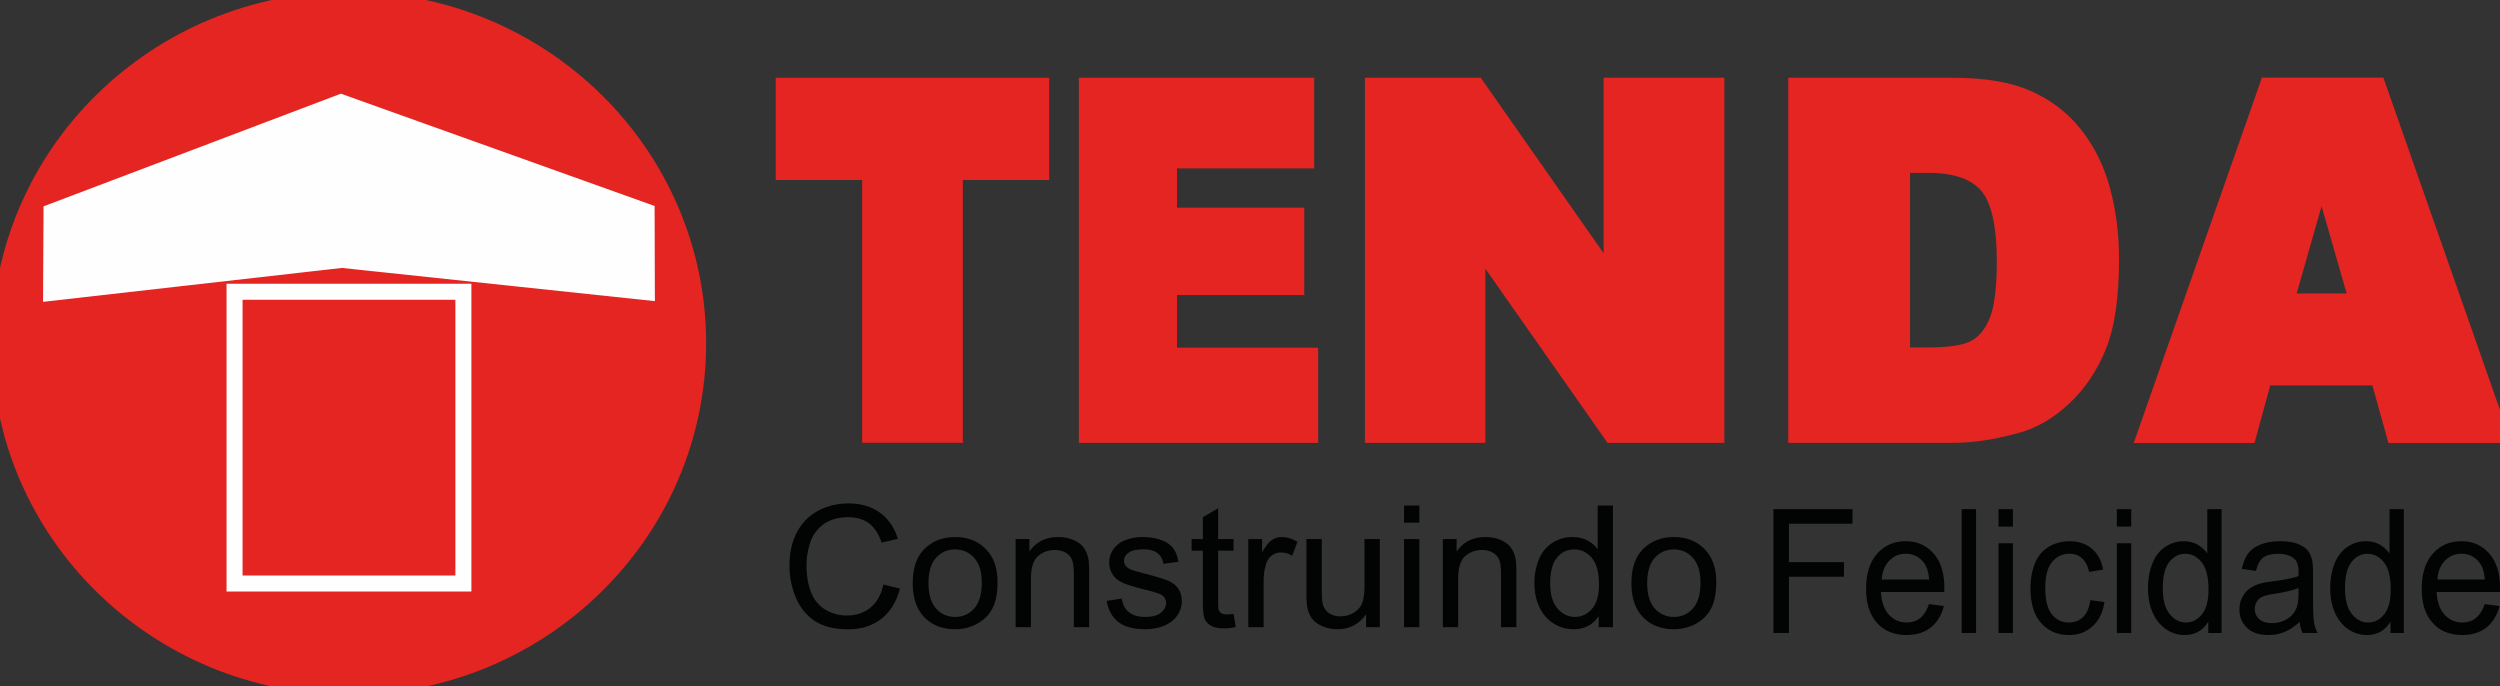 <svg xmlns="http://www.w3.org/2000/svg" xmlns:xlink="http://www.w3.org/1999/xlink" viewBox="77 65 437 120"><rect x="77" y="65" width="437" height="120" fill="#333333" stroke="none"/><defs><path id="a" d="M0 122h440V0H0z"/></defs><g fill="none" fill-rule="evenodd" transform="translate(76 64)"><path fill="#E42521" d="M123 61c0 33.12-27.327 60-61 60-33.672 0-61-26.88-61-60C1 27.88 28.328 1 62 1c33.673 0 61 26.88 61 60"/><path stroke="#E42521" stroke-width="2.868" d="M123 61c0 33.12-27.327 60-61 60-33.672 0-61-26.88-61-60C1 27.88 28.328 1 62 1c33.673 0 61 26.88 61 60z"/><mask id="b" fill="#fff"><use xlink:href="#a"/></mask><path stroke="#FEFEFE" stroke-width="2.799" d="M42 103h40V52H42z" mask="url(#b)"/><path fill="#FEFEFE" d="M60.61 20l52.356 18.742L113 50.9l-52.238-5.543L11 51l.067-12.23z" mask="url(#b)"/><path stroke="#FEFEFE" stroke-width="4.927" d="M60.61 20l52.356 18.742L113 50.9l-52.238-5.543L11 51l.067-12.23z" mask="url(#b)"/><path fill="#E42521" d="M138 16h45v15.063h-15.098V77h-14.804V31.063H138z" mask="url(#b)"/><path stroke="#E42521" stroke-width="2.794" d="M138 16h45v15.063h-15.098V77h-14.804V31.063H138z" mask="url(#b)"/><path fill="#E42521" d="M191 16h38.306v13.024h-23.981v9.695h22.246V51.16h-22.246v12.024H230V77h-39z" mask="url(#b)"/><path stroke="#E42521" stroke-width="2.831" d="M191 16h38.306v13.024h-23.981v9.695h22.246V51.16h-22.246v12.024H230V77h-39z" mask="url(#b)"/><path fill="#E42521" d="M241 16h18.103l23.623 33.745V16H301v61h-18.274L259.23 43.504V77H241z" mask="url(#b)"/><path stroke="#E42521" stroke-width="2.821" d="M241 16h18.103l23.623 33.745V16H301v61h-18.274L259.23 43.504V77H241z" mask="url(#b)"/><path fill="#E42521" d="M333.47 29.814v33.33h4.525c3.86 0 6.605-.437 8.235-1.31 1.631-.875 2.909-2.4 3.833-4.578.925-2.177 1.386-5.708 1.387-10.59-.001-6.463-1.033-10.887-3.1-13.273-2.064-2.385-5.49-3.579-10.274-3.579h-4.606zM315 16h27.439c5.41 0 9.778.75 13.108 2.247 3.33 1.498 6.082 3.648 8.256 6.45 2.175 2.802 3.751 6.06 4.729 9.778.98 3.716 1.468 7.656 1.468 11.817 0 6.519-.727 11.575-2.181 15.167-1.454 3.592-3.472 6.603-6.054 9.03-2.583 2.426-5.355 4.042-8.318 4.847-4.05 1.11-7.719 1.664-11.008 1.664H315V16z" mask="url(#b)"/><path stroke="#E42521" stroke-width="2.816" d="M333.47 29.814v33.33h4.525c3.86 0 6.605-.437 8.235-1.31 1.631-.875 2.909-2.4 3.833-4.578.925-2.177 1.386-5.708 1.387-10.59-.001-6.463-1.033-10.887-3.1-13.273-2.064-2.385-5.49-3.579-10.274-3.579h-4.606zM315 16h27.439c5.41 0 9.778.75 13.108 2.247 3.33 1.498 6.082 3.648 8.256 6.45 2.175 2.802 3.751 6.06 4.729 9.778.98 3.716 1.468 7.656 1.468 11.817 0 6.519-.727 11.575-2.181 15.167-1.454 3.592-3.472 6.603-6.054 9.03-2.583 2.426-5.355 4.042-8.318 4.847-4.05 1.11-7.719 1.664-11.008 1.664H315V16z" mask="url(#b)"/><path fill="#E42521" d="M413.1 53.74l-6.294-21.929-6.255 21.929H413.1zm3.689 13.19h-20.045L393.986 77H376l21.404-61h19.191L438 77h-18.413l-2.798-10.07z" mask="url(#b)"/><path stroke="#E42521" stroke-width="2.873" d="M413.1 53.74l-6.294-21.929-6.255 21.929H413.1zm3.689 13.19h-20.045L393.986 77H376l21.404-61h19.191L438 77h-18.413l-2.798-10.07z" mask="url(#b)"/><path fill="#020303" d="M288.931 102.931c0 1.973.442 3.451 1.327 4.434.883.982 1.995 1.472 3.336 1.472 1.331 0 2.439-.493 3.323-1.48.884-.986 1.326-2.491 1.326-4.513 0-1.906-.445-3.35-1.333-4.331-.889-.982-1.994-1.473-3.316-1.473-1.34 0-2.453.489-3.336 1.465-.885.977-1.327 2.452-1.327 4.426zm-2.756 0c0-2.854.814-4.967 2.443-6.341 1.361-1.14 3.02-1.712 4.976-1.712 2.176 0 3.954.694 5.335 2.082 1.38 1.389 2.071 3.305 2.071 5.754 0 1.983-.306 3.543-.917 4.68-.61 1.136-1.5 2.019-2.667 2.647-1.166.63-2.44.944-3.822.944-2.214 0-4.005-.691-5.37-2.075-1.367-1.383-2.049-3.376-2.049-5.979zm-14.198.015c0 1.974.426 3.448 1.28 4.426.854.977 1.863 1.465 3.025 1.465 1.171 0 2.167-.466 2.987-1.4.82-.934 1.229-2.359 1.229-4.274 0-2.109-.417-3.656-1.25-4.643-.835-.987-1.864-1.48-3.085-1.48-1.192 0-2.188.474-2.987 1.422-.8.948-1.2 2.443-1.2 4.484zm8.476 7.69v-1.944c-1.002 1.53-2.477 2.293-4.424 2.293a6.321 6.321 0 01-3.48-1.016c-1.057-.677-1.877-1.622-2.458-2.837-.58-1.214-.872-2.61-.872-4.186 0-1.538.263-2.934.79-4.186.527-1.254 1.316-2.213 2.37-2.881 1.052-.668 2.229-1.001 3.531-1.001.953 0 1.802.196 2.547.587a5.29 5.29 0 011.818 1.531v-7.633h2.667v21.274h-2.49zm-27.25 0v-15.41h2.413v2.19c1.163-1.692 2.842-2.538 5.037-2.538.953 0 1.83.167 2.629.5.8.334 1.399.772 1.796 1.314.396.541.675 1.185.834 1.93.099.483.15 1.33.15 2.539v9.476h-2.683v-9.374c0-1.065-.104-1.86-.313-2.387-.208-.527-.579-.949-1.11-1.262-.532-.315-1.155-.473-1.87-.473-1.142 0-2.128.354-2.958 1.06-.828.706-1.244 2.046-1.244 4.02v8.416h-2.681zm-6.78.001h2.682v-15.41h-2.681v15.41zm0-18.27h2.682v-3.004h-2.681v3.004zm-6.63 18.27v-2.264c-1.23 1.74-2.904 2.612-5.02 2.612a6.528 6.528 0 01-2.615-.523c-.81-.348-1.41-.786-1.803-1.313-.393-.528-.668-1.172-.827-1.938-.109-.512-.165-1.324-.165-2.436v-9.549h2.684v8.547c0 1.364.053 2.283.162 2.757.17.687.527 1.227 1.073 1.618.547.392 1.222.587 2.027.587a4.5 4.5 0 002.265-.601c.704-.402 1.204-.949 1.497-1.64.292-.692.44-1.695.44-3.011v-8.257h2.681v15.41h-2.398zm-20.59 0v-15.41h2.413v2.335c.617-1.093 1.185-1.813 1.707-2.162a3.032 3.032 0 011.72-.522c.905 0 1.823.28 2.756.84l-.923 2.424c-.656-.377-1.311-.565-1.967-.565-.585 0-1.112.171-1.579.515-.467.344-.8.82-.998 1.429-.299.93-.447 1.944-.447 3.048v8.068h-2.682zm-2.577-2.337l.386 2.307c-.755.156-1.43.233-2.026.233-.973 0-1.728-.15-2.264-.45-.537-.3-.914-.693-1.133-1.182-.218-.489-.328-1.518-.328-3.084v-8.867h-1.966v-2.03h1.966V91.41l2.668-1.568v5.384h2.697v2.031h-2.697v9.013c0 .744.047 1.223.141 1.436.094.212.248.382.461.507.214.126.52.19.917.19.299 0 .69-.035 1.178-.103zm-22.186-2.263l2.653-.407c.148 1.035.563 1.83 1.244 2.38.68.551 1.631.827 2.853.827 1.232 0 2.145-.244 2.742-.733.595-.489.893-1.06.893-1.72 0-.59-.263-1.053-.79-1.392-.366-.233-1.28-.527-2.741-.886-1.967-.483-3.33-.902-4.09-1.254-.76-.353-1.336-.842-1.729-1.467a3.807 3.807 0 01-.587-2.067c0-.687.16-1.323.483-1.908a4.285 4.285 0 011.319-1.459c.418-.3.987-.554 1.706-.76a8.29 8.29 0 012.316-.313c1.242 0 2.333.174 3.271.522.939.35 1.633.82 2.08 1.415.446.595.753 1.39.922 2.387l-2.622.348c-.12-.793-.464-1.412-1.035-1.857-.572-.445-1.379-.668-2.422-.668-1.231 0-2.11.198-2.636.595-.527.398-.79.861-.79 1.393 0 .34.109.644.327.915.219.28.562.512 1.03.696.266.096 1.056.32 2.367.667 1.898.495 3.22.898 3.971 1.212.75.315 1.34.772 1.765 1.372.428.6.641 1.345.641 2.234 0 .87-.26 1.69-.782 2.46-.521.769-1.273 1.364-2.258 1.785-.983.42-2.095.63-3.337.63-2.056 0-3.623-.415-4.7-1.246-1.077-.833-1.766-2.066-2.064-3.701zm-15.912 4.6v-15.41h2.413v2.19c1.162-1.693 2.842-2.539 5.036-2.539.954 0 1.83.167 2.63.5.8.334 1.398.772 1.796 1.314.397.541.675 1.185.833 1.93.1.483.15 1.33.15 2.539v9.476h-2.682v-9.374c0-1.065-.104-1.86-.313-2.387-.208-.527-.578-.949-1.11-1.262-.532-.315-1.155-.473-1.87-.473-1.142 0-2.128.354-2.957 1.06-.83.706-1.244 2.046-1.244 4.02v8.416h-2.682zm-15.227-7.706c0 1.973.442 3.451 1.326 4.434.884.982 1.997 1.472 3.338 1.472 1.33 0 2.438-.493 3.322-1.48.885-.986 1.326-2.491 1.326-4.513 0-1.906-.444-3.35-1.334-4.331-.889-.982-1.994-1.473-3.314-1.473-1.341 0-2.454.489-3.338 1.465-.884.977-1.326 2.452-1.326 4.426zm-2.756 0c0-2.854.814-4.967 2.443-6.341 1.36-1.14 3.02-1.712 4.977-1.712 2.175 0 3.952.694 5.333 2.082 1.381 1.389 2.07 3.305 2.07 5.754 0 1.983-.305 3.543-.915 4.68-.61 1.136-1.5 2.019-2.667 2.647-1.167.63-2.441.944-3.821.944-2.216 0-4.006-.691-5.372-2.075-1.365-1.383-2.048-3.376-2.048-5.979zm-5.125.247l2.89.71c-.606 2.313-1.696 4.076-3.27 5.291-1.576 1.213-3.5 1.821-5.774 1.821-2.354 0-4.269-.467-5.745-1.401-1.474-.934-2.597-2.285-3.367-4.055-.768-1.771-1.154-3.673-1.154-5.704 0-2.215.435-4.147 1.303-5.797.87-1.65 2.106-2.902 3.71-3.758 1.605-.856 3.37-1.285 5.298-1.285 2.185 0 4.023.543 5.513 1.626 1.489 1.084 2.527 2.607 3.113 4.57l-2.846.654c-.507-1.549-1.24-2.675-2.205-3.382-.963-.705-2.175-1.058-3.634-1.058-1.68 0-3.083.391-4.21 1.174-1.128.784-1.92 1.837-2.376 3.157a12.412 12.412 0 00-.685 4.085c0 1.81.27 3.388.811 4.737.541 1.35 1.383 2.358 2.526 3.026a7.217 7.217 0 003.709 1.001c1.62 0 2.99-.455 4.113-1.363 1.123-.91 1.881-2.26 2.28-4.05zm271.64-.878h8.285c-.112-1.32-.429-2.31-.95-2.97-.8-1.023-1.84-1.534-3.115-1.534-1.155 0-2.126.408-2.914 1.225-.787.818-1.222 1.91-1.306 3.278zm8.258 4.296l2.598.339c-.41 1.605-1.17 2.85-2.277 3.736-1.108.886-2.524 1.329-4.247 1.329-2.17 0-3.892-.707-5.163-2.12-1.272-1.411-1.908-3.392-1.908-5.942 0-2.638.643-4.686 1.93-6.142 1.284-1.457 2.951-2.185 5-2.185 1.984 0 3.605.713 4.863 2.14 1.257 1.427 1.886 3.436 1.886 6.025 0 .157-.004.394-.014.708H426.92c.093 1.723.554 3.042 1.384 3.956.829.916 1.863 1.374 3.102 1.374.921 0 1.71-.255 2.36-.768.653-.512 1.17-1.329 1.552-2.45zm-24.409-2.777c0 2.009.4 3.51 1.203 4.504.8.994 1.745 1.491 2.835 1.491 1.099 0 2.032-.474 2.802-1.425.768-.949 1.152-2.399 1.152-4.348 0-2.145-.391-3.72-1.174-4.725-.782-1.003-1.746-1.506-2.891-1.506-1.118 0-2.052.482-2.801 1.448-.75.965-1.126 2.485-1.126 4.561zm7.95 7.826v-1.979c-.94 1.556-2.324 2.334-4.15 2.334a5.591 5.591 0 01-3.26-1.034c-.994-.689-1.762-1.652-2.307-2.887-.545-1.235-.818-2.654-.818-4.26 0-1.565.248-2.984.74-4.26.495-1.274 1.235-2.251 2.223-2.93a5.705 5.705 0 013.31-1.018c.895 0 1.691.198 2.39.597.698.4 1.266.918 1.704 1.558V90h2.501v21.645h-2.332zm-16.081-7.87c-.914.395-2.282.73-4.107 1.005-1.034.158-1.766.334-2.194.531a2.226 2.226 0 00-.993.864 2.37 2.37 0 00-.348 1.262c0 .709.253 1.3.761 1.772.508.473 1.25.709 2.229.709.968 0 1.83-.224 2.583-.672a4.053 4.053 0 001.664-1.838c.27-.6.405-1.486.405-2.657v-.975zm.21 5.936c-.932.837-1.828 1.427-2.69 1.772a7.413 7.413 0 01-2.773.517c-1.63 0-2.883-.421-3.759-1.263-.875-.842-1.312-1.917-1.312-3.226 0-.768.164-1.469.495-2.104a4.278 4.278 0 011.3-1.528 5.977 5.977 0 011.808-.871c.495-.138 1.24-.271 2.236-.399 2.03-.255 3.526-.56 4.485-.915a31.8 31.8 0 00.014-.694c0-1.083-.237-1.845-.713-2.29-.643-.6-1.597-.9-2.864-.9-1.183 0-2.056.22-2.619.658-.564.437-.981 1.213-1.25 2.325l-2.46-.354c.224-1.113.592-2.011 1.104-2.695.512-.684 1.253-1.21 2.221-1.58.97-.37 2.092-.553 3.368-.553 1.267 0 2.295.156 3.088.472.791.315 1.373.711 1.746 1.188.372.478.633 1.081.782 1.81.084.452.126 1.268.126 2.45v3.544c0 2.47.053 4.033.16 4.688.108.654.32 1.282.635 1.882h-2.626c-.26-.55-.428-1.195-.503-1.934zm-23.933-5.892c0 2.009.4 3.51 1.202 4.504.8.994 1.745 1.491 2.836 1.491 1.099 0 2.032-.474 2.8-1.425.769-.949 1.154-2.399 1.154-4.348 0-2.145-.392-3.72-1.174-4.725-.783-1.003-1.747-1.506-2.892-1.506-1.117 0-2.051.482-2.801 1.448-.75.965-1.125 2.485-1.125 4.561zm7.95 7.826v-1.979c-.941 1.556-2.325 2.334-4.15 2.334a5.596 5.596 0 01-3.263-1.034c-.992-.689-1.76-1.652-2.305-2.887-.545-1.235-.817-2.654-.817-4.26 0-1.565.246-2.984.74-4.26.494-1.274 1.234-2.251 2.222-2.93a5.707 5.707 0 013.31-1.018c.895 0 1.692.198 2.39.597.699.4 1.267.918 1.704 1.558V90h2.501v21.645h-2.332zm-15.984 0h2.515v-15.68h-2.515v15.68zm0-18.588h2.515V90h-2.515v3.057zm-4.639 12.845l2.473.339c-.27 1.802-.961 3.212-2.074 4.23-1.113 1.02-2.48 1.529-4.1 1.529-2.031 0-3.664-.702-4.898-2.105-1.234-1.403-1.85-3.413-1.85-6.03 0-1.694.265-3.176.795-4.445.531-1.27 1.339-2.223 2.424-2.857a6.895 6.895 0 013.542-.952c1.611 0 2.93.43 3.953 1.291 1.026.86 1.682 2.085 1.971 3.669l-2.445.4c-.233-1.054-.646-1.847-1.236-2.377-.592-.532-1.307-.798-2.145-.798-1.267 0-2.296.48-3.087 1.44-.792.958-1.189 2.477-1.189 4.554 0 2.106.382 3.637 1.147 4.592.763.955 1.76 1.432 2.989 1.432.987 0 1.812-.32 2.473-.96.661-.64 1.08-1.624 1.257-2.952zm-16.038 5.743h2.515v-15.68h-2.515v15.68zm0-18.588h2.515V90h-2.515v3.057zm-6.441 18.588h2.514V90h-2.514v21.645zm-13.971-9.346h8.285c-.112-1.319-.429-2.308-.95-2.968-.802-1.024-1.84-1.535-3.116-1.535-1.155 0-2.127.408-2.913 1.225-.787.818-1.223 1.91-1.306 3.278zm8.257 4.297l2.599.339c-.41 1.605-1.17 2.85-2.278 3.736-1.11.886-2.525 1.329-4.248 1.329-2.17 0-3.89-.707-5.162-2.12-1.271-1.411-1.907-3.392-1.907-5.942 0-2.638.643-4.686 1.928-6.142 1.285-1.457 2.952-2.185 5.002-2.185 1.984 0 3.604.713 4.861 2.14 1.258 1.427 1.887 3.436 1.887 6.025 0 .157-.005.394-.014.708h-11.066c.094 1.723.554 3.042 1.383 3.956.83.916 1.864 1.374 3.102 1.374.922 0 1.71-.255 2.362-.768.652-.512 1.168-1.329 1.55-2.45zM311 111.646V90h13.819v2.554H313.71v6.704h9.613v2.554h-9.613v9.833H311z" mask="url(#b)"/></g></svg>